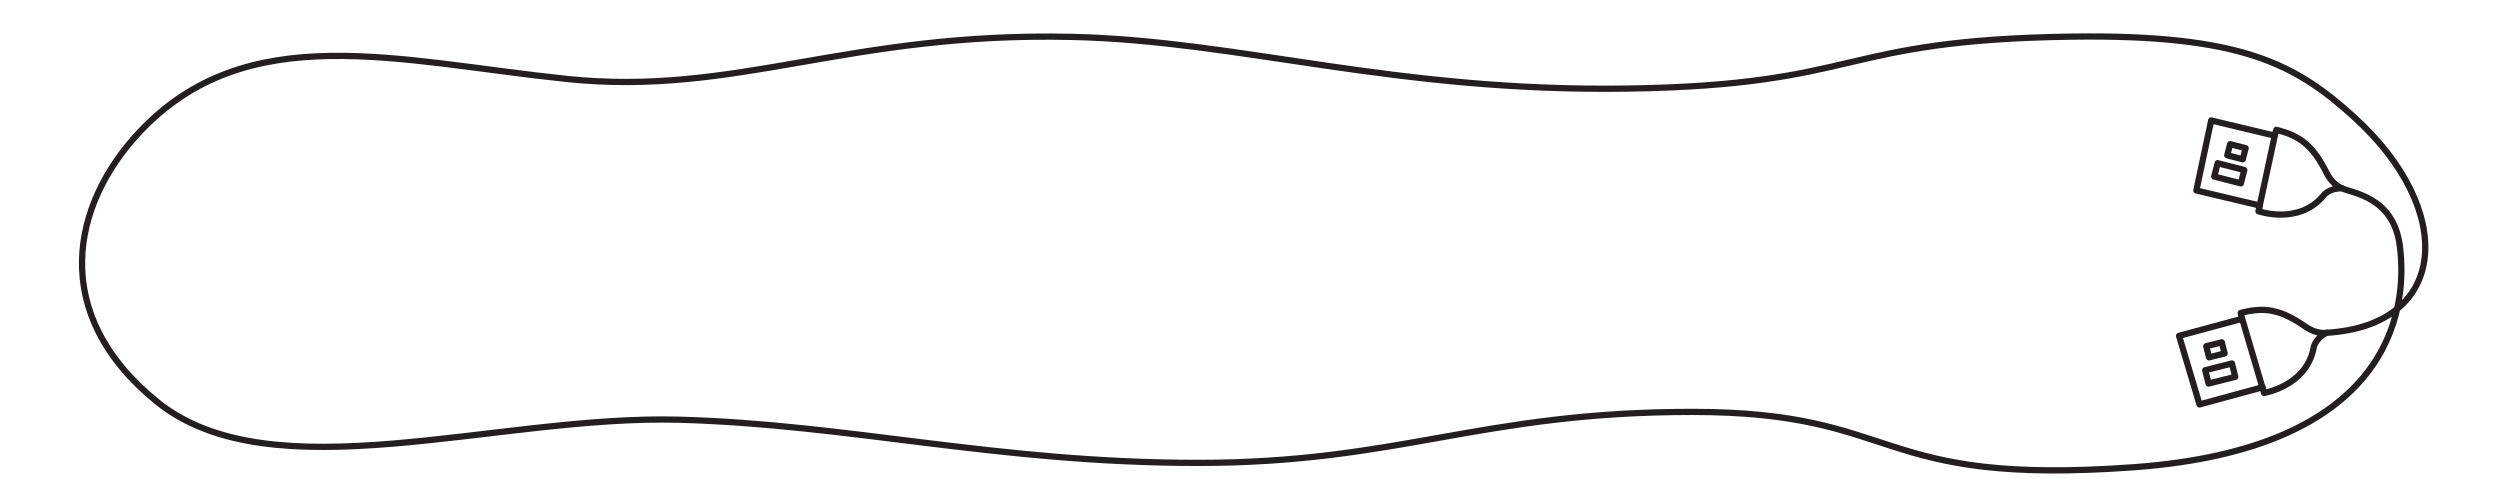 <?xml version="1.0" encoding="iso-8859-1"?>
<!-- Generator: Adobe Illustrator 16.0.4, SVG Export Plug-In . SVG Version: 6.00 Build 0)  -->
<!DOCTYPE svg PUBLIC "-//W3C//DTD SVG 1.1//EN" "http://www.w3.org/Graphics/SVG/1.1/DTD/svg11.dtd">
<svg version="1.1" id="Layer_1" xmlns="http://www.w3.org/2000/svg" xmlns:xlink="http://www.w3.org/1999/xlink" x="0px" y="0px"
	 width="1000px" height="200px" viewBox="0 0 1000 200" style="enable-background:new 0 0 1000 200;" xml:space="preserve">
<path style="fill:none;stroke:#231F20;stroke-width:2.5;stroke-linecap:round;stroke-linejoin:round;stroke-miterlimit:10;" d="
	M936.802,75.299c3.904,1.985,20.472,3.301,23.089,22.794c3.693,27.511-5.068,81.394-106.164,88.786
	c-105.687,7.729-91.835-22.119-176.835-22.119s-117,20.397-197.667,20.397c-80.333,0-139.367-15.402-207.457-17.269
	c-72.998-2.002-163.142,29.877-208.876-7.131C19.224,125.426,28.806,81.76,55.558,53.093C98.64,6.926,158.977,24.527,226.747,31.579
	c67.77,7.052,112.145-18.871,202.145-16.819c67.104,1.529,128.654,22.166,222.666,20.667c94.014-1.499,82.443-19.445,177.333-20.783
	c67.794-0.956,89.519,11.121,112.667,32.117c41.248,37.409,37.979,83.479-11.018,86.36"/>
<path style="fill:none;stroke:#231F20;stroke-width:2.5;stroke-linecap:round;stroke-linejoin:round;stroke-miterlimit:10;" d="
	M936.802,75.299c-5.646,0.017-7.524,3.072-7.524,3.072c-9.894,11.744-25.89,6.119-25.89,6.119l0.576-2.268l-25.422-6.029
	l5.936-28.012l25.355,6.065l0.69-2.306c9.464,2.336,14.659,6.303,20.075,17.138C933.158,74.196,936.802,75.299,936.802,75.299"/>
<line style="fill:none;stroke:#231F20;stroke-width:2.5;stroke-linecap:round;stroke-linejoin:round;stroke-miterlimit:10;" x1="909.914" y1="54.273" x2="903.89" y2="82.201"/>
<rect x="891.745" y="57.931" transform="matrix(-0.969 -0.248 0.248 -0.969 1746.856 340.994)" style="fill:none;stroke:#231F20;stroke-width:2.5;stroke-linecap:round;stroke-linejoin:round;stroke-miterlimit:10;" width="6.418" height="4.586"/>
<rect x="886.609" y="66.683" transform="matrix(-0.969 -0.249 0.249 -0.969 1738.865 358.73)" style="fill:none;stroke:#231F20;stroke-width:2.5;stroke-linecap:round;stroke-linejoin:round;stroke-miterlimit:10;" width="11.006" height="5.503"/>
<path style="fill:none;stroke:#231F20;stroke-width:2.5;stroke-linecap:round;stroke-linejoin:round;stroke-miterlimit:10;" d="
	M930.54,133.121c-4.952,2.717-5.139,6.299-5.139,6.299c-3.066,15.045-19.806,17.76-19.806,17.76l-0.579-2.268l-25.208,6.869
	l-8.188-27.438l25.167-6.805l-0.496-2.356c9.427-2.477,15.889-1.479,25.828,5.444C926.812,133.896,930.54,133.121,930.54,133.121"/>
<line style="fill:none;stroke:#231F20;stroke-width:2.5;stroke-linecap:round;stroke-linejoin:round;stroke-miterlimit:10;" x1="896.87" y1="127.521" x2="904.942" y2="154.93"/>
<rect x="883.373" y="137.612" transform="matrix(-0.97 0.245 -0.245 -0.97 1780.428 58.428)" style="fill:none;stroke:#231F20;stroke-width:2.5;stroke-linecap:round;stroke-linejoin:round;stroke-miterlimit:10;" width="6.416" height="4.586"/>
<rect x="883.008" y="146.59" transform="matrix(-0.97 0.245 -0.245 -0.97 1786.545 76.584)" style="fill:none;stroke:#231F20;stroke-width:2.5;stroke-linecap:round;stroke-linejoin:round;stroke-miterlimit:10;" width="11.008" height="5.503"/>
</svg>
